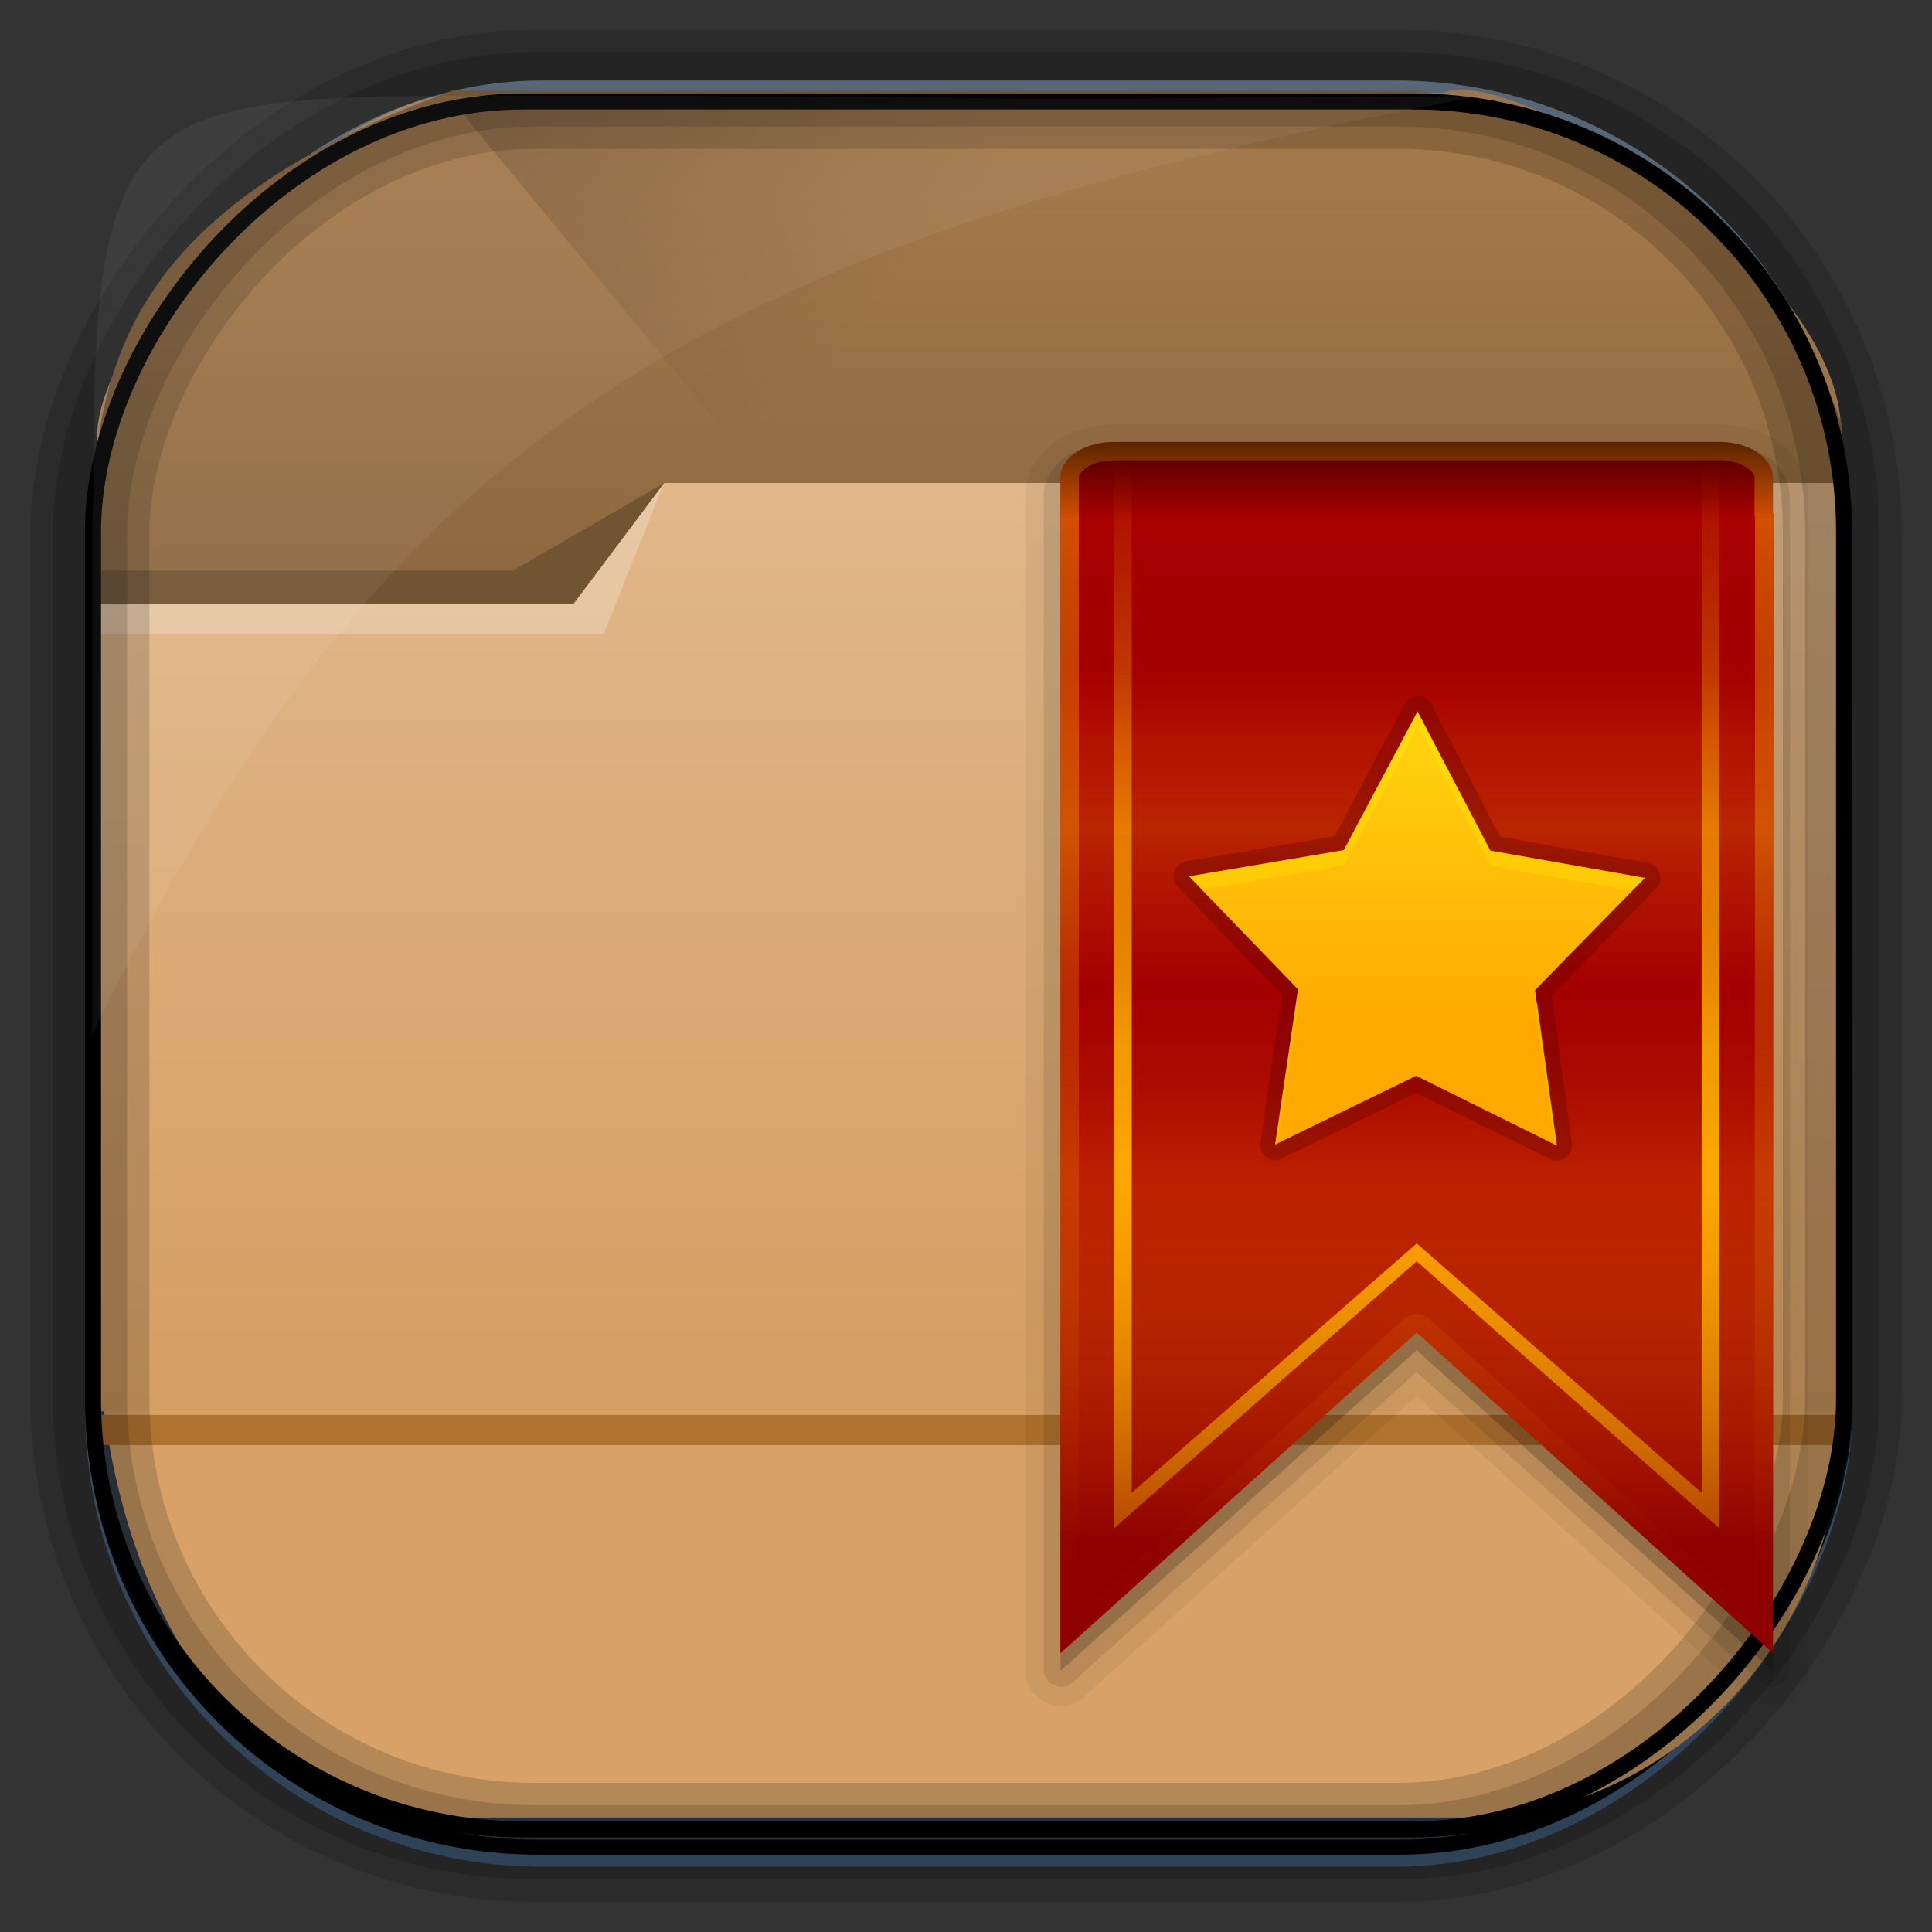 <?xml version="1.0" encoding="UTF-8" standalone="no"?>
<!-- Created with Inkscape (http://www.inkscape.org/) -->
<svg id="svg5453" xmlns:rdf="http://www.w3.org/1999/02/22-rdf-syntax-ns#" xmlns="http://www.w3.org/2000/svg" height="64" width="64" version="1.1" xmlns:cc="http://creativecommons.org/ns#" xmlns:xlink="http://www.w3.org/1999/xlink" xmlns:dc="http://purl.org/dc/elements/1.1/">
 <rect width="100%" height="100%" fill="#333333" stroke="none"/>
 <defs id="defs5455">
  <radialGradient id="radialGradient10754" gradientUnits="userSpaceOnUse" cy="45.647" cx="42.148" gradientTransform="matrix(.617 -.029 .027 .578 378.91 469.39)" r="58.984">
   <stop id="stop10770" style="stop-color:#e1b789" offset="0"/>
   <stop id="stop10772" style="stop-color:#d7a167" offset="1"/>
  </radialGradient>
  <linearGradient id="linearGradient10757" y2="-9.103" gradientUnits="userSpaceOnUse" x2="66.492" gradientTransform="matrix(.492 0 0 .497 385.17 -483.22)" y1="-42.638" x1="67.952">
   <stop id="stop4620" style="stop-color:#37414b" offset="0"/>
   <stop id="stop4622" style="stop-color:#37414b;stop-opacity:0" offset="1"/>
  </linearGradient>
  <linearGradient id="linearGradient10759" y2="-11.847" gradientUnits="userSpaceOnUse" x2="58.98" gradientTransform="matrix(.492 0 0 .497 385.17 -483.22)" y1="-118.55" x1="57.173">
   <stop id="stop4596" offset="0"/>
   <stop id="stop4598" style="stop-opacity:0" offset="1"/>
  </linearGradient>
  <linearGradient id="linearGradient10762" y2="50.369" gradientUnits="userSpaceOnUse" x2="76.558" gradientTransform="matrix(.492 0 0 .497 385.71 -548.91)" y1="13.164" x1="76.558">
   <stop id="stop3392" style="stop-color:#425e7b" offset="0"/>
   <stop id="stop3394" style="stop-color:#7a91a7" offset="1"/>
  </linearGradient>
  <linearGradient id="linearGradient10764" y2="-8.74" gradientUnits="userSpaceOnUse" x2="60.217" gradientTransform="matrix(.492 0 0 .497 385.17 -483.22)" y1="-123.72" x1="60.395">
   <stop id="stop3392-4-8" style="stop-color:#425e7b" offset="0"/>
   <stop id="stop3394-8-0" style="stop-color:#7a91a7" offset="1"/>
  </linearGradient>
  <linearGradient id="linearGradient10784" y2="499.8" gradientUnits="userSpaceOnUse" x2="414.57" gradientTransform="matrix(1 0 0 .732 0 134)" y1="541.8" x1="414.57">
   <stop id="stop4174-8" style="stop-color:#d59e62" offset="0"/>
   <stop id="stop4176-2" style="stop-color:#e1b78a" offset="1"/>
  </linearGradient>
  <linearGradient id="linearGradient10787" y2="497.8" gradientUnits="userSpaceOnUse" x2="404.57" gradientTransform="matrix(.824 0 0 1 79.52 -2.625)" y1="477.8" x1="384.57">
   <stop id="stop4235" style="stop-color:#715434" offset="0"/>
   <stop id="stop4237" style="stop-color:#715434;stop-opacity:0" offset="1"/>
  </linearGradient>
  <linearGradient id="linearGradient10790" y2="505.8" gradientUnits="userSpaceOnUse" x2="414.57" gradientTransform="matrix(1 0 0 1 0 -15.757)" y1="523.8" x1="414.57">
   <stop id="stop4234-5" style="stop-color:#84623d" offset="0"/>
   <stop id="stop4236-4" style="stop-color:#a3784a" offset="1"/>
  </linearGradient>
  <linearGradient id="linearGradient4063" y2="80" xlink:href="#linearGradient4057" gradientUnits="userSpaceOnUse" x2="43" gradientTransform="translate(2)" y1="12" x1="43"/>
  <linearGradient id="linearGradient4057">
   <stop id="stop4059" style="stop-color:#ffa800" offset="0"/>
   <stop id="stop4061" style="stop-color:#ffa800;stop-opacity:0" offset="1"/>
  </linearGradient>
  <linearGradient id="linearGradient4076" y2="13" xlink:href="#linearGradient4057" gradientUnits="userSpaceOnUse" x2="30" gradientTransform="translate(2)" y1="46" x1="30"/>
  <linearGradient id="linearGradient3968" y2="74" gradientUnits="userSpaceOnUse" x2="46" gradientTransform="translate(2)" y1="12" x1="46">
   <stop id="stop3181" style="stop-opacity:.569" offset="0"/>
   <stop id="stop3187" style="stop-opacity:0" offset=".07"/>
   <stop id="stop3194" style="stop-color:#750202;stop-opacity:.09" offset=".203"/>
   <stop id="stop3200" style="stop-color:#e47b04;stop-opacity:.137" offset=".266"/>
   <stop id="stop3190" style="stop-color:#ffc906;stop-opacity:.184" offset=".35"/>
   <stop id="stop3198" style="stop-color:#b76403;stop-opacity:.137" offset="0.439"/>
   <stop id="stop3192" style="stop-color:#700000;stop-opacity:.09" offset=".498"/>
   <stop id="stop3196" style="stop-color:#fda100;stop-opacity:.192" offset=".659"/>
   <stop id="stop3183" style="stop-color:#7c0000;stop-opacity:.61" offset="1"/>
  </linearGradient>
  <linearGradient id="linearGradient3948" y2="21.848" xlink:href="#linearGradient3942" gradientUnits="userSpaceOnUse" x2="44.748" y1="33.312" x1="45.087"/>
  <linearGradient id="linearGradient3942">
   <stop id="stop3944" style="stop-color:#ffa800" offset="0"/>
   <stop id="stop3946" style="stop-color:#ffcf0e" offset="1"/>
  </linearGradient>
 </defs>
 <g id="layer1" transform="translate(-384.57 -483.8)">
  <rect id="rect892" style="stroke:url(#linearGradient10764);stroke-width:.495;fill:url(#linearGradient10762)" transform="scale(1,-1)" ry="14.878" height="58.676" width="58.048" y="-545.39" x="387.64"/>
  <rect id="rect892-2" style="stroke:url(#linearGradient10759);stroke-width:.495;fill:url(#linearGradient10757)" transform="scale(1,-1)" ry="14.724" height="58.07" width="58.048" y="-544.99" x="387.65"/>
  <path id="rect895" style="fill:url(#radialGradient10754)" d="m400.86 486.99c-4.05-1.244-13.729 7.707-13.038 11.7-0.025 0.495-0.045 0.998-0.045 1.502v26.621c0 10.602 5.444 17.195 11.343 17.195h34.071c6.423 0 12.359-5.711 12.359-13.133v-32.511c0.354-5.551-10.819-12.524-13.178-11.488-24.317 0.44-9.156 0.114-31.511 0.114z"/>
  <path id="rect4180-7" style="fill:url(#linearGradient10790)" d="m399.57 486.8c-11.787 4.252-11.933 10.12-12 16l1 14c0.039 0.552 0.446 1 1 1h54c0.554 0 1-0.446 1-1 0.403-1.159-1-17 1-17v-2c-0.587-1.493-1.246-2.84-2-4-3-4-7.313-5.998-12-7h-17z"/>
  <path id="path4230" style="fill:url(#linearGradient10787);fill-rule:evenodd" d="m399.57 487.17 21.415 26 0.824 1 23.886-16.743-3.125-4.632-19.938-1.625-2.471-4z"/>
  <path id="rect4113-1" style="fill:url(#linearGradient10784)" d="m406.57 499.8-3 2.929h-16v0.732h0.002c-0 0.003-0.002 0.006-0.002 0.009v26.349 0.732h1 56 1v-0.732-26.349-0.009-3.661h-39z"/>
  <path id="path4151" style="fill:#b0722f" d="m387.45 530.67v1h1 56 1v-1h-1-56-1z"/>
  <path id="path4224" style="fill-opacity:.235;fill:#fff;fill-rule:evenodd" d="m387.57 503.8v1h17l2-5-3 4z"/>
  <path id="path4228" style="fill:#715434;fill-rule:evenodd" d="m387.57 502.7v1.1h16l3-4-5 2.9z"/>
  <rect id="rect892-2-7-8" style="opacity:.159;stroke:#000;stroke-width:2.461;fill:none" transform="scale(1,-1)" ry="14.724" height="58.07" width="58.048" y="-544.83" x="387.55"/>
  <rect id="rect892-2-7-2-9" ry="14.254" style="stroke:#000;stroke-width:.533;fill:none" transform="scale(1,-1)" height="57.239" width="58.008" y="-544.4" x="387.65"/>
  <rect id="rect892-2-7-1" style="opacity:.159;stroke:#000;stroke-width:3.938;fill:none" transform="scale(1,-1)" ry="14.724" height="58.07" width="58.048" y="-544.83" x="387.55"/>
  <path id="path1187" style="fill:#fff;fill-opacity:.057" d="m400.84 486.97c-12.048 0-13.227 0.342-13.178 13.354-0.022 0.363-0.039 0.733-0.039 1.104v16.637c9.489-19.461 19.486-26.153 45.93-31.07-0.114-0.013-0.234-0.016-0.351-0.016-21.13 0.197-13.037-0.01-32.362-0.01z"/>
  <g id="layer6" transform="matrix(.59 0 0 .59 403.18 491.36)">
   <path id="path4039" style="opacity:.05" d="m31 11.031c-1.184 0-2.289 0.286-3.219 0.906-0.93 0.62-1.75 1.714-1.75 3.062v2 3 61c0.001 0.741 0.458 1.462 1.127 1.781 0.669 0.318 1.517 0.217 2.092-0.249l18.75-16.969 18.75 16.969c0.575 0.467 1.423 0.568 2.092 0.249 0.669-0.318 1.126-1.039 1.127-1.78l0.031-64c0.004-0.136-0.007-0.272-0.031-0.406v-1.594c0-1.349-0.82-2.443-1.75-3.062-0.93-0.62-2.035-0.907-3.219-0.907z"/>
   <path id="path4037" style="opacity:.1" d="m31 12.062c-0.999 0-1.93 0.266-2.656 0.75-0.726 0.485-1.282 1.256-1.282 2.188v2 3 61c0.006 0.703 0.987 1.163 1.531 0.719l19.407-17.5 19.406 17.5c0.544 0.444 1.526-0.016 1.532-0.719l0.031-64c-0.004-0.063-0.015-0.126-0.031-0.188 0.002-0.031 0.002-0.063 0-0.094v-1.719c0-0.931-0.555-1.703-1.281-2.188-0.726-0.484-1.657-0.75-2.656-0.75z"/>
   <path id="path3985" style="opacity:.2" d="m31 13c-1.662 0-3 0.892-3 2v2 3 61l20-18 20 18 0.031-64h-0.031v-2c0-1.108-1.338-2-3-2z"/>
   <path id="rect3204" style="fill:#a00" d="m31 12c-1.662 0-3 0.892-3 2v2 3 61l20-18 20 18 0.031-64h-0.031v-2c0-1.108-1.338-2-3-2z"/>
   <path id="path4041" style="opacity:.5;fill:url(#linearGradient4063)" d="m31 12c-1.662 0-3 0.892-3 2v2 3 61l20-18 20 18 0.031-64h-0.031v-2c0-1.108-1.338-2-3-2zm0 1.031h34c0.644 0 1.194 0.181 1.531 0.406 0.338 0.225 0.438 0.429 0.438 0.562v2c-0.002 0.095 0.008 0.19 0.031 0.281l-0.031 61.531-18.313-16.624c-0.368-0.297-0.945-0.297-1.312 0l-18.312 16.625v-58.812-3-2c0-0.134 0.1-0.337 0.438-0.562 0.336-0.226 0.886-0.407 1.53-0.407z"/>
   <path id="path4065" style="fill:url(#linearGradient4076)" d="m31 12v61l17-15 17 15v-61h-1v59l-16-14-16 14v-59z"/>
   <path id="path3960" style="fill:url(#linearGradient3968)" d="m31 12c-1.662 0-3 0.892-3 2v2 3 61l20-18 20 18 0.031-64h-0.031v-2c0-1.108-1.338-2-3-2z"/>
   <path id="path3956" style="opacity:.3;color:#000000;fill:#500" transform="matrix(1.345 .04 -.04 1.345 -11.329 -1.56)" d="m44.594 19.375a0.636 0.636 0 0 0 -0.406 0.344l-2.75 5.594-6.156 1.219a0.636 0.636 0 0 0 -0.313 1.093l4.469 4.375-0.719 6.188a0.636 0.636 0 0 0 0.938 0.625l5.5-2.906 5.656 2.593a0.636 0.636 0 0 0 0.906 -0.656l-1.03-6.156 4.218-4.594a0.636 0.636 0 0 0 -0.375 -1.062l-6.187-0.907-3.032-5.437a0.636 0.636 0 0 0 -0.718 -0.313z"/>
   <path id="path3172" style="color:#000000;fill:url(#linearGradient3948)" transform="matrix(1.345 .04 -.04 1.345 -11.329 -1.56)" d="m51.088 37.934-5.952-2.735-5.8 3.043 0.762-6.505-4.686-4.576 6.423-1.285 2.904-5.871 3.207 5.711 6.481 0.947-4.441 4.815z"/>
   <path id="path3950" style="color:#000000;fill:url(#linearGradient3948)" transform="matrix(1.345 .04 -.04 1.345 -11.329 -1.56)" d="m51.088 37.934-5.952-2.735-5.8 3.043 0.762-6.505-4.686-4.576 6.423-1.285 2.904-5.871 3.207 5.711 6.481 0.947-4.441 4.815z"/>
   <path id="path4001" style="opacity:.2;color:#000000;fill:#ff0" d="m48.058 27.117-4.127 7.799-8.71 1.474 0.724 0.724 7.986-1.34 4.127-7.799 4.1 7.826 7.96 1.394 0.724-0.724-8.683-1.528-4.1-7.826zm-6.807 16.348-1.179 7.986 0.134-0.054 1.152-7.826-0.107-0.107zm13.534 0.054-0.107 0.107 1.072 7.826 0.134 0.054-1.099-7.986z"/>
  </g>
 </g>
</svg>
